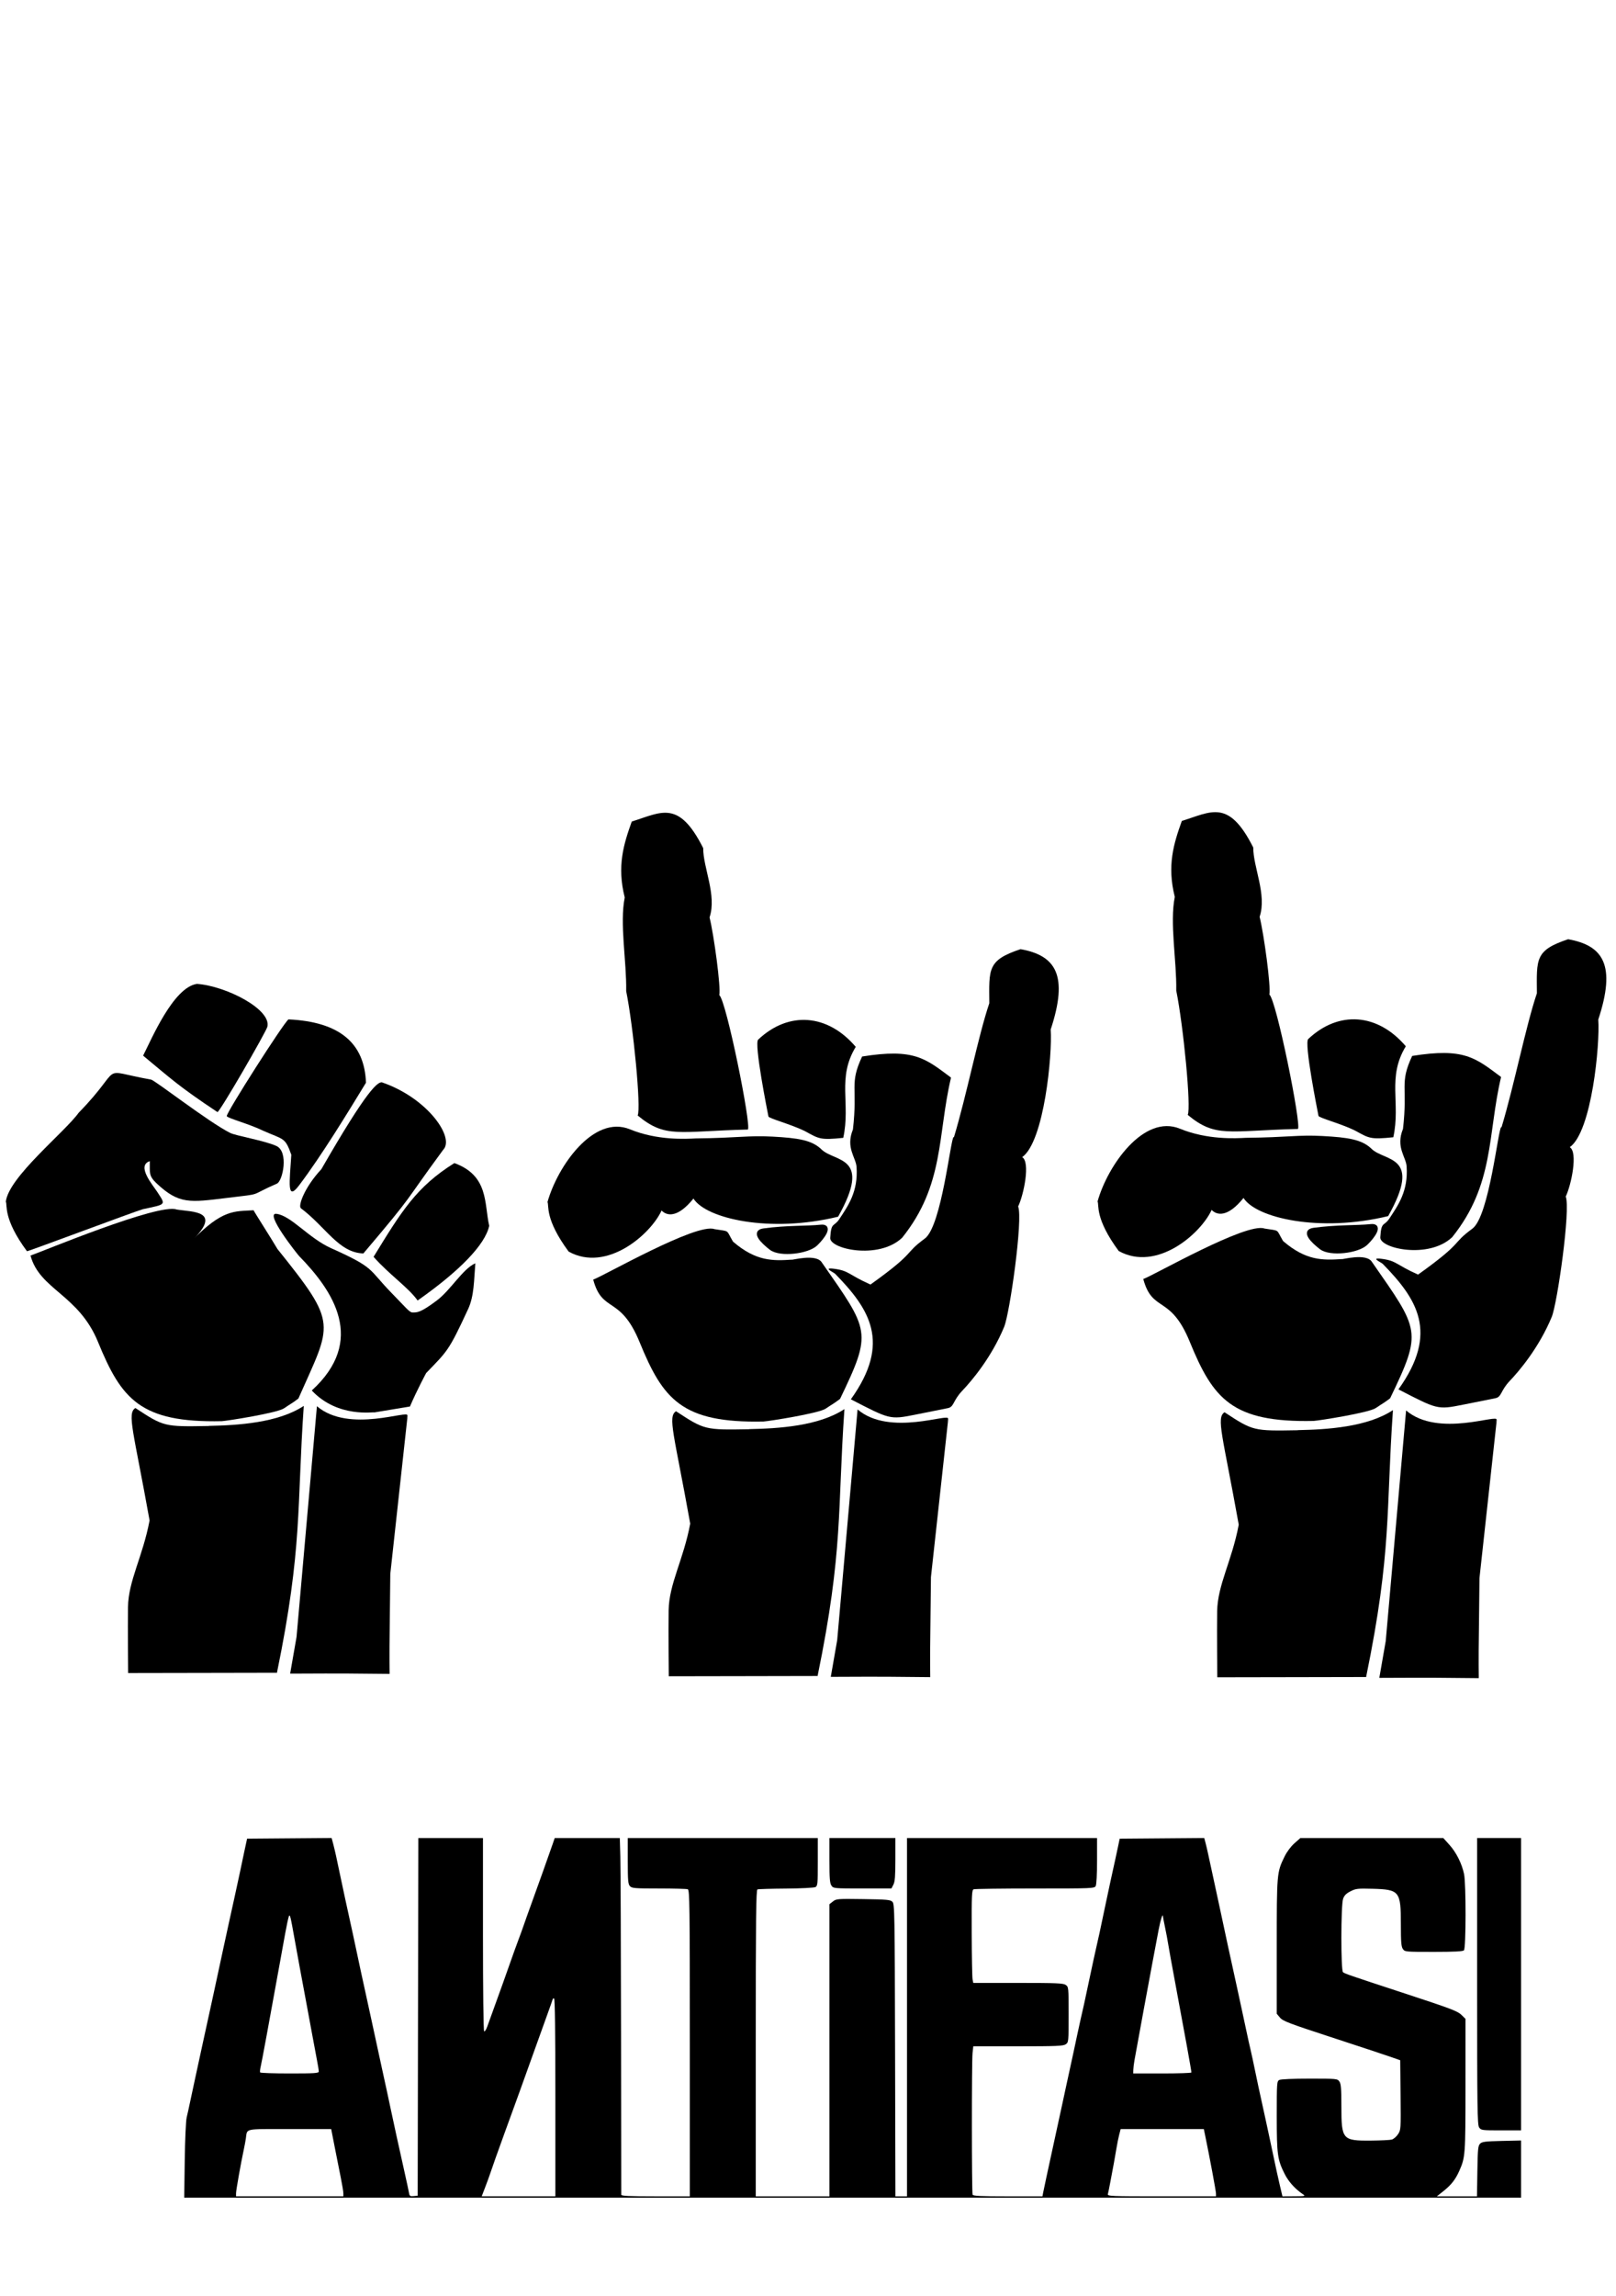 <?xml version="1.0" encoding="UTF-8" standalone="no"?>
<svg
   version="1.0"
   width="300pt"
   height="426pt"
   viewBox="0 0 300 426"
   preserveAspectRatio="xMidYMid meet"
   id="svg20"
   sodipodi:docname="Fist2.svg"
   inkscape:version="1.2.2 (b0a8486541, 2022-12-01)"
   xml:space="preserve"
   xmlns:inkscape="http://www.inkscape.org/namespaces/inkscape"
   xmlns:sodipodi="http://sodipodi.sourceforge.net/DTD/sodipodi-0.dtd"
   xmlns:xlink="http://www.w3.org/1999/xlink"
   xmlns="http://www.w3.org/2000/svg"
   xmlns:svg="http://www.w3.org/2000/svg"
   xmlns:rdf="http://www.w3.org/1999/02/22-rdf-syntax-ns#"
   xmlns:cc="http://creativecommons.org/ns#"
   xmlns:dc="http://purl.org/dc/elements/1.1/"><defs
     id="defs24"><g
       id="cone"><polygon
         transform="translate(0,-1) rotate(18)"
         points="0,0 0,1 .5,1"
         id="triangle" /><use
         id="use10"
         transform="scale(-1,1)"
         xlink:href="#triangle" /></g><g
       fill="white"
       transform="translate(1235,1050) scale(300.3)"
       id="star"><use
         id="use13"
         xlink:href="#cone" /><use
         id="use15"
         transform="rotate(72)"
         xlink:href="#cone" /><use
         id="use17"
         transform="rotate(-72)"
         xlink:href="#cone" /><use
         id="use19"
         transform="rotate(144)"
         xlink:href="#cone" /><use
         id="use21"
         transform="rotate(-144)"
         xlink:href="#cone" /></g><g
       id="even_star_row"><use
         xlink:href="#star"
         id="star 1 even row" /><use
         x="1235"
         xlink:href="#star"
         id="star 2 even row" /><use
         x="2470"
         xlink:href="#star"
         id="star 3 even row" /><use
         x="3705"
         xlink:href="#star"
         id="star 4 even row" /><use
         x="4940"
         xlink:href="#star"
         id="star 5 even row" /></g><g
       id="odd_star_row"><use
         y="-525"
         x="617.5"
         xlink:href="#even_star_row"
         id="last 5 stars odd row" /><use
         y="-525"
         x="-617.5"
         xlink:href="#star"
         id="star 1 odd row" /></g></defs><sodipodi:namedview
     pagecolor="#ffffff"
     bordercolor="#666666"
     borderopacity="1"
     objecttolerance="10"
     gridtolerance="10"
     guidetolerance="10"
     inkscape:pageopacity="0"
     inkscape:pageshadow="2"
     inkscape:window-width="1296"
     inkscape:window-height="704"
     id="namedview22"
     showgrid="false"
     inkscape:zoom="1.6619719"
     inkscape:cx="157.04237"
     inkscape:cy="302.35168"
     inkscape:window-x="70"
     inkscape:window-y="27"
     inkscape:window-maximized="1"
     inkscape:current-layer="svg20"
     inkscape:showpageshadow="2"
     inkscape:pagecheckerboard="0"
     inkscape:deskcolor="#d1d1d1"
     inkscape:document-units="pt"
     showguides="true"><sodipodi:guide
       position="117.747,115.519"
       orientation="0,-1"
       id="guide1721"
       inkscape:locked="false" /></sodipodi:namedview><g
     style="fill:#ffffff"
     id="white stripes"
     transform="matrix(0.054,0,0,0.054,-878.724,-194.749)" /><rect
     style="fill:#ffffff;fill-opacity:1;fill-rule:evenodd;stroke-width:0.203;stroke-linecap:butt;stroke-linejoin:miter;stroke-miterlimit:4;stroke-dasharray:none;stroke-dashoffset:0"
     id="rect2221"
     width="0"
     height="32.477"
     x="-326.619"
     y="-166.179" /><rect
     style="fill:#ffffff;fill-opacity:1;fill-rule:evenodd;stroke-width:0.203;stroke-linecap:butt;stroke-linejoin:miter;stroke-miterlimit:4;stroke-dasharray:none;stroke-dashoffset:0"
     id="rect2223"
     width="0"
     height="15.465"
     x="-306.515"
     y="-177.005" /><path
     style="fill:#000000;fill-opacity:1;stroke:none;stroke-width:0;stroke-miterlimit:4;stroke-dasharray:none;stroke-opacity:1"
     d="m 26.566,195.864 c 1.548,-3.011 5.583,-12.658 9.989,-13.314 5.434,0.387 13.871,4.744 13.077,7.963 -0.311,1.084 -8.719,15.63 -9.258,15.827 -7.214,-4.788 -8.616,-6.181 -13.808,-10.476 z"
     id="path1867" /><path
     style="fill:#000000;fill-opacity:1;stroke:none;stroke-width:0;stroke-miterlimit:4;stroke-dasharray:none;stroke-opacity:1"
     d="m 54.079,214.249 c -1.168,-3.279 -1.39,-2.758 -5.225,-4.453 -2.551,-1.254 -6.69,-2.345 -6.758,-2.71 -0.111,-0.6 10.59,-17.372 11.459,-17.948 9.413,0.442 14.115,4.33 14.386,11.749 -3.521,5.78 -8.237,13.507 -12.398,19.018 -2.345,3.114 -1.786,-0.485 -1.463,-5.658 z"
     id="path1865" /><path
     style="fill:#000000;fill-opacity:1;stroke:none;stroke-width:0;stroke-miterlimit:4;stroke-dasharray:none;stroke-opacity:1"
     d="m 55.841,224.168 c -0.526,-0.526 0.771,-3.98 3.815,-7.234 8.434,-14.658 10.585,-16.527 11.404,-16.058 8.332,2.902 13.446,10.229 11.2,12.478 -7.814,10.613 -4.953,7.588 -14.802,19.211 -4.592,-0.139 -6.93,-4.88 -11.616,-8.397 z"
     id="path1863" /><path
     style="fill:#000000;fill-opacity:1;stroke:none;stroke-width:0;stroke-miterlimit:4;stroke-dasharray:none;stroke-opacity:1"
     d="m 69.352,233.192 c 5.181,-8.44 7.923,-12.967 14.999,-17.393 6.426,2.336 5.519,7.548 6.468,11.637 -0.757,3.539 -5.569,8.435 -13.293,13.86 -1.704,-2.417 -5.309,-4.841 -8.174,-8.103 z"
     id="path1861" /><path
     style="fill:#000000;fill-opacity:1;stroke:none;stroke-width:0;stroke-miterlimit:4;stroke-dasharray:none;stroke-opacity:1"
     d="m 69.472,262.064 c 0.08,-0.18 -6.702,1.135 -11.591,-4.071 10.169,-9.29 3.989,-18.459 -2.352,-24.942 -0.273,-0.279 -6.545,-8.147 -4.196,-7.835 2.743,0.365 5.96,4.504 10.148,6.379 8.261,3.698 6.807,3.793 11.214,8.307 2.721,2.787 3.327,3.611 3.871,3.611 0.893,0 1.452,0.084 4.515,-2.21 2.597,-1.945 4.813,-5.874 7.161,-6.909 -0.263,3.139 -0.198,6.027 -1.342,8.499 -3.632,7.84 -3.81,7.731 -7.786,11.862 0,0 -1.703,3.154 -3.012,6.211"
     id="path1859" /><path
     id="path1857"
     style="fill:#000000;fill-opacity:1;stroke:none;stroke-width:0;stroke-miterlimit:4;stroke-dasharray:none;stroke-opacity:1"
     d="m 58.835,260.912 -3.782,42.796 -1.191,6.816 c 11.047,-0.055 11.29,-0.009 18.462,0.053 -0.033,-3.789 -0.051,-3.888 0.132,-18.557 l 3.22,-29.436 -0.434,1.036 c 0.123,-0.314 0.268,-0.672 0.378,-0.958 0.477,-1.244 -10.793,3.357 -16.784,-1.75 z"
     sodipodi:nodetypes="cccccccscc" /><path
     id="path1853"
     style="fill:#000000;fill-opacity:1;stroke:none;stroke-width:0;stroke-miterlimit:4;stroke-dasharray:none;stroke-opacity:1"
     d="M 56.395 260.849 C 51.628 264.002 44.145 264.455 38.732 264.561 L 38.738 264.58 C 30.486 264.723 30.438 264.726 25.134 261.246 C 23.536 262.236 24.792 265.525 27.769 282.103 C 26.485 288.889 23.835 293.259 23.761 298.187 C 23.706 301.888 23.786 310.415 23.786 310.415 C 31.822 310.419 44.501 310.363 51.409 310.365 L 51.412 310.374 C 51.412 310.371 51.412 310.368 51.413 310.365 C 51.421 310.365 51.437 310.365 51.445 310.365 L 51.426 310.298 C 56.198 287.08 55.089 279.517 56.395 260.849 z " /><path
     id="path1857-3"
     style="fill:#000000;fill-opacity:1;stroke:none;stroke-width:0;stroke-miterlimit:4;stroke-dasharray:none;stroke-opacity:1"
     d="m 159.203,261.509 -3.782,42.796 -1.191,6.816 c 11.047,-0.055 11.29,-0.009 18.462,0.053 -0.033,-3.789 -0.051,-3.888 0.132,-18.557 l 3.22,-29.436 -0.434,1.036 c 0.123,-0.314 0.268,-0.672 0.378,-0.958 0.477,-1.244 -10.793,3.357 -16.784,-1.75 z"
     sodipodi:nodetypes="cccccccscc" /><path
     id="path1853-6"
     style="fill:#000000;fill-opacity:1;stroke:none;stroke-width:0;stroke-miterlimit:4;stroke-dasharray:none;stroke-opacity:1"
     d="m 156.762,261.446 c -4.767,3.153 -12.25,3.606 -17.663,3.712 l 0.006,0.019 c -8.252,0.143 -8.3,0.146 -13.604,-3.334 -1.598,0.99 -0.342,4.279 2.635,20.856 -1.284,6.786 -3.934,11.157 -4.008,16.084 -0.056,3.702 0.025,12.229 0.025,12.229 8.035,0.004 20.715,-0.052 27.623,-0.05 l 0.003,0.009 c 6.2e-4,-0.003 8.4e-4,-0.006 0.002,-0.009 0.008,1e-5 0.024,0 0.032,0 l -0.019,-0.067 c 4.772,-23.218 3.662,-30.781 4.969,-49.449 z" /><path
     style="fill:#000000;fill-opacity:1;stroke:none;stroke-width:0;stroke-miterlimit:4;stroke-dasharray:none;stroke-opacity:1"
     d="m 32.793,224.414 c 2.952,0.488 8.674,0.149 2.727,5.895 5.813,-6.023 8.027,-5.53 11.555,-5.757 0.007,0.128 3.399,5.418 4.43,7.188 11.372,14.172 10.128,13.608 3.891,27.743 -1.207,0.92 -1.26,0.859 -2.679,1.822 -1.268,0.861 -10.439,2.308 -11.534,2.381 -15.157,0.324 -18.652,-4.098 -22.993,-14.708 -3.599,-8.797 -10.819,-9.678 -12.527,-16.019 1.788,-0.592 23.825,-9.792 27.13,-8.545 z"
     id="path1849" /><path
     style="fill:#000000;fill-opacity:1;stroke:none;stroke-width:0;stroke-miterlimit:4;stroke-dasharray:none;stroke-opacity:1"
     d="m 1.082,222.966 c 0.505,-4.572 10.974,-12.932 13.516,-16.499 8.761,-8.976 3.272,-7.981 13.412,-6.163 0.614,0 10.643,7.86 14.719,9.897 1.09,0.545 6.286,1.397 8.561,2.412 2.368,1.057 1.191,6.537 0.117,7 -5.474,2.364 -2.197,1.794 -9.311,2.656 -6.816,0.826 -8.862,1.225 -13.041,-2.725 -1.486,-1.405 -1.221,-1.932 -1.247,-4.102 -2.564,0.837 0.605,4.493 1.407,5.737 1.575,2.443 1.722,2.228 -2.723,3.181 -1.88,0.569 -20.911,7.701 -21.482,7.797 -4.487,-6.067 -3.601,-8.559 -3.927,-9.192 z"
     id="path5187" /><path
     style="fill:#000000;fill-opacity:1;stroke:none;stroke-width:0;stroke-miterlimit:4;stroke-dasharray:none;stroke-opacity:1"
     d="m 220.491,206.858 c 0.673,-1.308 -0.801,-16.519 -2.129,-23.07 0.101,-5.462 -1.244,-12.562 -0.268,-17.375 -1.481,-5.84 -0.19,-9.923 1.304,-14.092 5.53,-1.725 8.703,-4.112 13.262,4.929 -0.027,3.619 2.558,8.726 1.181,12.854 0.817,3.321 2.124,13 1.809,14.42 1.302,1.022 6.005,24.369 5.299,24.94 -12.963,0.324 -15.266,1.689 -20.458,-2.607 z"
     id="path1761"
     sodipodi:nodetypes="ccccccccc" /><path
     style="fill:#000000;fill-opacity:1;stroke:none;stroke-width:0;stroke-miterlimit:4;stroke-dasharray:none;stroke-opacity:1"
     d="m 251.528,209.75 c -2.551,-1.254 -6.69,-2.345 -6.758,-2.71 -0.111,-0.6 -2.755,-13.699 -1.887,-14.275 5.635,-5.306 12.876,-4.786 18.096,1.362 -3.521,5.78 -0.92,10.485 -2.319,16.879 -4.287,0.442 -4.473,0.201 -7.132,-1.256 z"
     id="path1759"
     sodipodi:nodetypes="cscccc" /><path
     style="fill:#000000;fill-opacity:1;stroke:none;stroke-width:0;stroke-miterlimit:4;stroke-dasharray:none;stroke-opacity:1"
     d="m 256.249,229.494 c 0.176,-2.958 0.687,-1.901 1.681,-3.411 1.613,-2.449 3.52,-5.082 3.2,-9.673 -0.125,-1.792 -2.059,-3.556 -0.673,-6.953 0.915,-7.948 -0.71,-8.384 1.704,-13.539 9.647,-1.542 11.718,0.333 16.504,3.911 -2.526,10.686 -1.201,19.915 -9.071,29.712 -4.389,4.176 -13.7,2.056 -13.345,-0.047 z"
     id="path1757"
     sodipodi:nodetypes="cssccccc" /><path
     id="path1755"
     style="fill:#000000;fill-opacity:1;stroke:none;stroke-width:0;stroke-miterlimit:4;stroke-dasharray:none;stroke-opacity:1"
     d="m 291.115,174.265 c -6.187,2.058 -5.843,3.659 -5.801,10.031 -2.056,6.07 -4.206,17.051 -6.559,24.841 -0.015,-0.002 -0.043,-0.015 -0.056,-0.015 -0.544,0 -2.217,16.541 -5.36,18.841 -4.028,2.948 -1.394,2.318 -10.087,8.528 -4.187,-1.874 -3.954,-2.554 -6.697,-2.919 -2.348,-0.312 -0.127,0.654 0.146,0.933 6.34,6.483 10.486,12.717 2.911,23.28 7.171,3.699 7.213,3.8 11.915,2.858 0,0 4.906,-0.983 6.091,-1.22 1.185,-0.237 0.909,-1.375 2.666,-3.215 1.758,-1.841 5.432,-6.179 7.786,-11.861 1.042,-2.517 3.532,-20.035 2.598,-22.337 1.048,-2.187 2.296,-8.251 0.749,-9.157 4.089,-2.876 5.628,-19.128 5.293,-23.683 3.327,-10.075 0.947,-13.741 -5.597,-14.904 z"
     sodipodi:nodetypes="cccsscsccszzscccc" /><path
     id="path1755-6"
     style="fill:#000000;fill-opacity:1;stroke:none;stroke-width:0;stroke-miterlimit:4;stroke-dasharray:none;stroke-opacity:1"
     d="m 189.459,176.109 c -6.187,2.058 -5.843,3.659 -5.801,10.031 -2.056,6.07 -4.206,17.051 -6.559,24.841 -0.015,-0.002 -0.043,-0.015 -0.056,-0.015 -0.544,0 -2.217,16.541 -5.36,18.841 -4.028,2.948 -1.394,2.318 -10.087,8.528 -4.187,-1.874 -3.954,-2.554 -6.697,-2.919 -2.348,-0.312 -0.127,0.654 0.146,0.933 6.34,6.483 10.486,12.717 2.911,23.28 7.171,3.699 7.213,3.8 11.915,2.858 0,0 4.906,-0.983 6.091,-1.22 1.185,-0.237 0.909,-1.375 2.666,-3.215 1.758,-1.841 5.432,-6.179 7.786,-11.861 1.042,-2.517 3.532,-20.035 2.598,-22.337 1.048,-2.187 2.296,-8.251 0.749,-9.157 4.089,-2.876 5.628,-19.128 5.293,-23.683 3.327,-10.075 0.947,-13.741 -5.597,-14.904 z"
     sodipodi:nodetypes="cccsscsccszzscccc" /><path
     style="fill:#000000;fill-opacity:1;stroke:none;stroke-width:0;stroke-miterlimit:4;stroke-dasharray:none;stroke-opacity:1"
     d="m 234.756,227.946 c 2.952,0.488 2.065,-0.013 3.438,2.317 4.275,3.679 7.388,3.573 10.916,3.346 0.007,0.128 4.575,-1.206 5.605,0.564 8.839,12.7 9.367,12.762 3.355,25.264 -1.207,0.92 -1.26,0.859 -2.679,1.822 -1.268,0.861 -10.439,2.308 -11.534,2.381 -15.157,0.324 -18.652,-4.098 -22.993,-14.708 -3.599,-8.797 -6.914,-5.284 -8.622,-11.625 1.788,-0.592 19.209,-10.607 22.514,-9.36 z"
     id="path1743"
     sodipodi:nodetypes="cccccscsccc" /><path
     style="fill:#000000;fill-opacity:1;stroke:none;stroke-width:0;stroke-miterlimit:4;stroke-dasharray:none;stroke-opacity:1"
     d="m 203.756,222.919 c 1.858,-6.662 8.569,-16.255 15.296,-13.498 5.119,2.097 10.381,1.787 12.223,1.691 7.982,-0.086 9.675,-0.581 14.225,-0.335 4.768,0.257 7.34,0.641 9.123,2.381 2.47,2.41 9.5,1.087 3.084,12.478 -12.667,3.082 -24.52,0.371 -26.855,-3.367 -3.007,3.735 -4.999,3.181 -5.918,2.218 -2.044,4.452 -10.206,11.539 -17.251,7.625 -4.487,-6.067 -3.601,-8.559 -3.927,-9.192 z"
     id="path1739"
     sodipodi:nodetypes="cscssccccc" /><path
     style="fill:#000000;stroke-width:0.24"
     d="m 34.295,400.848 c 0.053,-3.857 0.212,-7.376 0.359,-7.98 0.146,-0.594 0.421,-1.836 0.612,-2.76 0.191,-0.924 0.689,-3.246 1.107,-5.16 0.417,-1.914 0.979,-4.506 1.249,-5.76 0.27,-1.254 0.577,-2.658 0.683,-3.12 0.106,-0.462 0.354,-1.596 0.551,-2.52 0.197,-0.924 0.597,-2.76 0.889,-4.08 0.292,-1.32 0.618,-2.832 0.724,-3.36 0.107,-0.528 0.537,-2.526 0.956,-4.44 0.419,-1.914 0.901,-4.128 1.071,-4.92 0.17,-0.792 0.657,-3.006 1.083,-4.92 0.426,-1.914 0.87,-3.966 0.987,-4.56 0.117,-0.594 0.458,-2.214 0.758,-3.6 l 0.545,-2.52 7.846,-0.063 7.846,-0.063 0.274,1.018 c 0.283,1.052 0.778,3.263 1.195,5.343 0.268,1.338 1.706,7.982 2.442,11.286 0.265,1.188 0.565,2.592 0.668,3.12 0.103,0.528 0.471,2.256 0.818,3.84 0.347,1.584 0.843,3.852 1.102,5.04 0.259,1.188 0.694,3.186 0.968,4.44 0.274,1.254 0.706,3.252 0.961,4.44 0.255,1.188 0.629,2.916 0.832,3.84 0.882,4.018 1.336,6.116 1.686,7.8 0.439,2.111 1.736,8.028 2.657,12.12 0.356,1.584 0.699,3.183 0.761,3.553 0.1,0.59 0.206,0.664 0.864,0.6 l 0.751,-0.073 0.061,-33.18 0.061,-33.18 h 5.999 5.999 v 17.866 c 0,10.412 0.091,17.922 0.217,18 0.12,0.074 0.381,-0.325 0.581,-0.886 0.596,-1.671 2.318,-6.442 2.838,-7.86 0.266,-0.726 0.898,-2.508 1.405,-3.96 0.507,-1.452 1.209,-3.396 1.56,-4.32 0.351,-0.924 0.782,-2.112 0.958,-2.64 0.176,-0.528 0.83,-2.364 1.455,-4.08 1.167,-3.207 3.218,-8.96 3.914,-10.978 l 0.392,-1.138 6.042,-0.002 6.042,-0.002 0.095,3.42 c 0.052,1.881 0.112,16.704 0.132,32.94 0.021,16.236 0.04,29.655 0.043,29.82 0.005,0.232 1.441,0.3 6.366,0.3 h 6.36 v -28.414 c 0,-25.689 -0.036,-28.428 -0.38,-28.56 -0.209,-0.08 -2.622,-0.146 -5.363,-0.146 -4.523,0 -5.02,-0.041 -5.38,-0.439 -0.338,-0.374 -0.397,-1.07 -0.397,-4.68 v -4.241 h 17.64 17.64 v 4.432 c 0,4.065 -0.037,4.451 -0.444,4.669 -0.245,0.131 -2.687,0.254 -5.448,0.275 -2.753,0.02 -5.145,0.091 -5.316,0.157 -0.253,0.097 -0.312,5.457 -0.312,28.534 v 28.414 h 6.84 6.84 v -27.103 -27.103 l 0.649,-0.51 c 0.622,-0.489 0.855,-0.507 5.632,-0.437 4.404,0.065 5.033,0.123 5.411,0.502 0.405,0.405 0.431,1.894 0.491,27.54 l 0.063,27.111 h 1.077 1.077 v -33.24 -33.24 h 17.64 17.64 v 4.216 c 0,2.447 -0.104,4.411 -0.248,4.68 -0.24,0.449 -0.619,0.464 -11.26,0.464 -6.057,0 -11.186,0.067 -11.399,0.149 -0.346,0.133 -0.385,0.991 -0.362,8.098 0.014,4.372 0.085,8.247 0.158,8.611 l 0.132,0.662 h 8.317 c 7.139,0 8.392,0.053 8.85,0.374 0.523,0.366 0.533,0.474 0.533,5.506 0,5.032 -0.01,5.14 -0.533,5.506 -0.458,0.321 -1.711,0.374 -8.849,0.374 h -8.316 l -0.138,1.26 c -0.168,1.528 -0.159,25.831 0.009,26.269 0.093,0.243 1.51,0.311 6.546,0.311 h 6.427 l 0.118,-0.66 c 0.065,-0.363 0.357,-1.74 0.648,-3.06 0.291,-1.32 0.783,-3.588 1.093,-5.04 0.309,-1.452 0.791,-3.666 1.07,-4.92 0.279,-1.254 0.608,-2.766 0.731,-3.36 0.123,-0.594 0.448,-2.106 0.723,-3.36 1.1,-5.022 1.718,-7.88 2.05,-9.48 0.192,-0.924 0.463,-2.166 0.601,-2.76 0.539,-2.304 0.723,-3.146 1.654,-7.56 0.529,-2.508 1.116,-5.208 1.304,-6 0.345,-1.452 0.697,-3.084 1.708,-7.92 0.496,-2.374 1.231,-5.772 1.817,-8.4 0.118,-0.528 0.35,-1.608 0.515,-2.4 l 0.301,-1.44 7.849,-0.063 7.849,-0.063 0.239,0.903 c 0.21,0.793 0.468,1.953 1.455,6.543 0.128,0.594 0.617,2.862 1.088,5.04 0.835,3.863 1.156,5.361 1.57,7.32 0.112,0.528 0.419,1.932 0.682,3.12 0.264,1.188 0.654,2.97 0.867,3.96 0.213,0.99 0.483,2.232 0.6,2.76 0.456,2.063 1.163,5.348 1.446,6.72 0.163,0.792 0.44,2.034 0.615,2.76 0.175,0.726 0.594,2.67 0.931,4.32 0.337,1.65 0.834,3.972 1.104,5.16 0.27,1.188 0.59,2.646 0.71,3.24 0.12,0.594 0.389,1.836 0.596,2.76 0.208,0.924 0.645,2.976 0.972,4.56 0.327,1.584 0.83,3.879 1.118,5.1 l 0.523,2.22 2.172,-0.013 c 2.12,-0.012 2.158,-0.022 1.572,-0.42 -1.412,-0.959 -2.614,-2.298 -3.323,-3.703 -1.347,-2.668 -1.477,-3.617 -1.477,-10.748 0,-6.141 0.023,-6.472 0.464,-6.708 0.279,-0.149 2.527,-0.248 5.626,-0.248 5.062,0 5.169,0.01 5.536,0.533 0.302,0.432 0.374,1.306 0.374,4.584 0,6.195 0.189,6.417 5.448,6.379 1.822,-0.013 3.581,-0.099 3.909,-0.19 0.329,-0.091 0.843,-0.531 1.144,-0.977 0.539,-0.8 0.546,-0.895 0.483,-7.279 l -0.064,-6.468 -1.92,-0.669 c -1.056,-0.368 -5.94,-1.982 -10.853,-3.588 -7.878,-2.575 -9.005,-3.005 -9.54,-3.641 l -0.607,-0.721 v -12.45 c 0,-13.634 0.014,-13.794 1.449,-16.721 0.436,-0.89 1.173,-1.878 1.834,-2.46 l 1.105,-0.973 h 13.264 13.264 l 1.14,1.26 c 1.263,1.396 2.305,3.474 2.716,5.412 0.382,1.805 0.366,13.775 -0.019,14.16 -0.207,0.207 -1.794,0.288 -5.626,0.288 -5.244,0 -5.345,-0.009 -5.712,-0.533 -0.303,-0.432 -0.374,-1.31 -0.374,-4.62 -5.5e-4,-6.113 -0.25,-6.422 -5.28,-6.556 -2.75,-0.073 -3.09,-0.034 -4.08,0.475 -0.802,0.412 -1.154,0.77 -1.366,1.395 -0.415,1.217 -0.427,13.295 -0.014,13.609 0.398,0.302 0.918,0.481 11.82,4.058 8.098,2.657 9.465,3.175 10.14,3.838 l 0.78,0.766 -0.003,12.324 c -0.003,13.037 -0.025,13.329 -1.167,15.912 -0.698,1.577 -1.501,2.595 -2.952,3.742 l -1.202,0.95 h 3.727 3.727 l 0.074,-4.672 c 0.065,-4.102 0.127,-4.724 0.502,-5.1 0.364,-0.364 0.964,-0.44 4.02,-0.51 l 3.592,-0.082 v 5.302 5.302 h -124.09 -124.09 z m 29.446,6.109 c 0,-0.303 -0.206,-1.572 -0.459,-2.82 -0.252,-1.248 -0.76,-3.808 -1.129,-5.689 l -0.67,-3.42 h -7.735 c -8.647,0 -7.807,-0.186 -8.115,1.8 -0.082,0.528 -0.254,1.446 -0.383,2.04 -0.518,2.385 -1.43,7.529 -1.43,8.067 v 0.573 h 9.96 9.96 z m 39.36,-17.809 c 0,-12.08 -0.082,-18.36 -0.24,-18.36 -0.132,0 -0.24,0.042 -0.24,0.093 0,0.051 -0.386,1.158 -0.859,2.46 -0.472,1.302 -1.399,3.879 -2.06,5.727 -2.389,6.682 -4.311,12 -6.07,16.8 -0.932,2.542 -2.442,6.796 -2.769,7.8 -0.108,0.33 -0.475,1.329 -0.817,2.22 l -0.621,1.62 h 6.838 6.838 z m 122.64,17.854 c 0,-0.443 -1.158,-6.659 -1.973,-10.594 l -0.286,-1.38 h -7.719 -7.719 l -0.267,1.02 c -0.147,0.561 -0.381,1.722 -0.52,2.58 -0.139,0.858 -0.356,2.1 -0.482,2.76 -0.126,0.66 -0.399,2.118 -0.607,3.24 -0.208,1.122 -0.432,2.229 -0.498,2.46 -0.113,0.395 0.475,0.42 9.976,0.42 h 10.096 z M 59.18,384.338 c 0,-0.204 -0.151,-1.149 -0.337,-2.1 -0.185,-0.951 -0.572,-3.026 -0.861,-4.61 -0.288,-1.584 -0.778,-4.23 -1.088,-5.88 -0.809,-4.302 -1.749,-9.395 -2.169,-11.76 -0.807,-4.537 -0.901,-4.913 -1.1,-4.425 -0.105,0.256 -0.416,1.707 -0.691,3.225 -0.276,1.518 -0.707,3.894 -0.957,5.28 -2.131,11.774 -3.376,18.51 -3.569,19.314 -0.126,0.525 -0.178,1.038 -0.114,1.14 0.063,0.102 2.539,0.186 5.501,0.186 4.693,0 5.386,-0.048 5.386,-0.37 z m 161.998,0.19 c -0.003,-0.345 -1.221,-7.08 -3.007,-16.62 -0.605,-3.234 -1.192,-6.474 -1.305,-7.2 -0.113,-0.726 -0.376,-2.13 -0.586,-3.12 -0.21,-0.99 -0.384,-1.908 -0.389,-2.04 -0.021,-0.674 -0.464,0.72 -0.801,2.52 -0.21,1.122 -0.7,3.714 -1.088,5.76 -0.593,3.124 -2.734,14.751 -3.402,18.48 -0.106,0.594 -0.2,1.377 -0.208,1.74 l -0.014,0.66 h 5.4 c 2.97,0 5.399,-0.081 5.398,-0.18 z m 53.415,10.207 c -0.333,-0.475 -0.374,-3.445 -0.374,-27.12 v -26.587 h 4.08 4.08 v 27.12 27.12 h -3.706 c -3.558,0 -3.721,-0.021 -4.08,-0.533 z m -120.24,-44.88 c -0.303,-0.433 -0.374,-1.315 -0.374,-4.68 v -4.147 h 6.12 6.12 v 3.972 c 0,3.091 -0.081,4.129 -0.366,4.68 l -0.366,0.708 h -5.38 c -5.288,0 -5.387,-0.009 -5.754,-0.533 z"
     id="path845" /><path
     style="fill:#000000;stroke:#000000;stroke-width:0.75px;stroke-linecap:butt;stroke-linejoin:miter;stroke-opacity:1"
     d="m 243.866,228.186 c 4.396,-0.602 8.025,-0.418 10.665,-0.695 1.866,-0.196 0.393,1.895 -0.956,3.2 -1.527,1.477 -6.624,2.08 -8.31,0.787 -1.586,-1.216 -3.379,-3.02 -1.399,-3.292 z"
     id="path1764"
     sodipodi:nodetypes="sssss" /><path
     style="fill:#000000;fill-opacity:1;stroke:none;stroke-width:0;stroke-miterlimit:4;stroke-dasharray:none;stroke-opacity:1"
     d="m 118.376,206.967 c 0.673,-1.308 -0.801,-16.519 -2.129,-23.07 0.101,-5.462 -1.244,-12.562 -0.268,-17.375 -1.481,-5.84 -0.19,-9.923 1.304,-14.092 5.53,-1.725 8.703,-4.112 13.262,4.929 -0.027,3.619 2.558,8.726 1.181,12.854 0.817,3.321 2.124,13 1.809,14.42 1.302,1.022 6.005,24.369 5.299,24.94 -12.963,0.324 -15.266,1.689 -20.458,-2.607 z"
     id="path1761-3"
     sodipodi:nodetypes="ccccccccc" /><path
     style="fill:#000000;fill-opacity:1;stroke:none;stroke-width:0;stroke-miterlimit:4;stroke-dasharray:none;stroke-opacity:1"
     d="m 149.412,209.859 c -2.551,-1.254 -6.69,-2.345 -6.758,-2.71 -0.111,-0.6 -2.755,-13.699 -1.887,-14.275 5.635,-5.306 12.876,-4.786 18.096,1.362 -3.521,5.78 -0.92,10.485 -2.319,16.879 -4.287,0.442 -4.473,0.201 -7.132,-1.256 z"
     id="path1759-5"
     sodipodi:nodetypes="cscccc" /><path
     style="fill:#000000;fill-opacity:1;stroke:none;stroke-width:0;stroke-miterlimit:4;stroke-dasharray:none;stroke-opacity:1"
     d="m 154.133,229.603 c 0.176,-2.958 0.687,-1.901 1.681,-3.411 1.613,-2.449 3.52,-5.082 3.2,-9.673 -0.125,-1.792 -2.059,-3.556 -0.673,-6.953 0.915,-7.948 -0.71,-8.384 1.704,-13.539 9.647,-1.542 11.718,0.333 16.504,3.911 -2.526,10.686 -1.201,19.915 -9.071,29.712 -4.389,4.176 -13.7,2.056 -13.345,-0.047 z"
     id="path1757-6"
     sodipodi:nodetypes="cssccccc" /><path
     style="fill:#000000;fill-opacity:1;stroke:none;stroke-width:0;stroke-miterlimit:4;stroke-dasharray:none;stroke-opacity:1"
     d="m 132.64,228.055 c 2.952,0.488 2.065,-0.013 3.438,2.317 4.275,3.679 7.388,3.573 10.916,3.346 0.007,0.128 4.575,-1.206 5.605,0.564 8.839,12.7 9.367,12.762 3.355,25.264 -1.207,0.92 -1.26,0.859 -2.679,1.822 -1.268,0.861 -10.439,2.308 -11.534,2.381 -15.157,0.324 -18.652,-4.098 -22.993,-14.708 -3.599,-8.797 -6.914,-5.284 -8.622,-11.625 1.788,-0.592 19.209,-10.607 22.514,-9.36 z"
     id="path1743-7"
     sodipodi:nodetypes="cccccscsccc" /><path
     style="fill:#000000;fill-opacity:1;stroke:none;stroke-width:0;stroke-miterlimit:4;stroke-dasharray:none;stroke-opacity:1"
     d="m 101.64,223.029 c 1.858,-6.662 8.569,-16.255 15.296,-13.498 5.119,2.097 10.381,1.787 12.223,1.691 7.982,-0.086 9.675,-0.581 14.225,-0.335 4.768,0.257 7.34,0.641 9.123,2.381 2.47,2.41 9.5,1.087 3.084,12.478 -12.667,3.082 -24.52,0.371 -26.855,-3.367 -3.007,3.735 -4.999,3.181 -5.918,2.218 -2.044,4.452 -10.206,11.539 -17.251,7.625 -4.487,-6.067 -3.601,-8.559 -3.927,-9.192 z"
     id="path1739-0"
     sodipodi:nodetypes="cscssccccc" /><path
     style="fill:#000000;stroke:#000000;stroke-width:0.75px;stroke-linecap:butt;stroke-linejoin:miter;stroke-opacity:1"
     d="m 141.751,228.296 c 4.396,-0.602 8.025,-0.418 10.665,-0.695 1.866,-0.196 0.393,1.895 -0.956,3.2 -1.527,1.477 -6.624,2.08 -8.31,0.787 -1.586,-1.216 -3.379,-3.02 -1.399,-3.292 z"
     id="path1764-9"
     sodipodi:nodetypes="sssss" /><path
     id="path1857-0"
     style="fill:#000000;fill-opacity:1;stroke:none;stroke-width:0;stroke-miterlimit:4;stroke-dasharray:none;stroke-opacity:1"
     d="m 261.033,261.698 -3.782,42.796 -1.191,6.816 c 11.047,-0.055 11.29,-0.009 18.462,0.053 -0.033,-3.789 -0.051,-3.888 0.132,-18.557 l 3.22,-29.436 -0.434,1.036 c 0.123,-0.314 0.268,-0.672 0.378,-0.958 0.477,-1.244 -10.793,3.357 -16.784,-1.75 z"
     sodipodi:nodetypes="cccccccscc" /><path
     id="path1853-62"
     style="fill:#000000;fill-opacity:1;stroke:none;stroke-width:0;stroke-miterlimit:4;stroke-dasharray:none;stroke-opacity:1"
     d="m 258.592,261.635 c -4.767,3.153 -12.25,3.606 -17.663,3.712 l 0.006,0.019 c -8.252,0.143 -8.3,0.146 -13.604,-3.334 -1.598,0.99 -0.342,4.279 2.635,20.856 -1.284,6.786 -3.934,11.157 -4.008,16.084 -0.056,3.702 0.025,12.229 0.025,12.229 8.035,0.004 20.715,-0.052 27.623,-0.05 l 0.003,0.009 c 6.2e-4,-0.003 8.4e-4,-0.006 0.001,-0.009 0.008,10e-6 0.024,0 0.032,0 l -0.019,-0.067 c 4.772,-23.218 3.662,-30.781 4.969,-49.449 z" /></svg>
